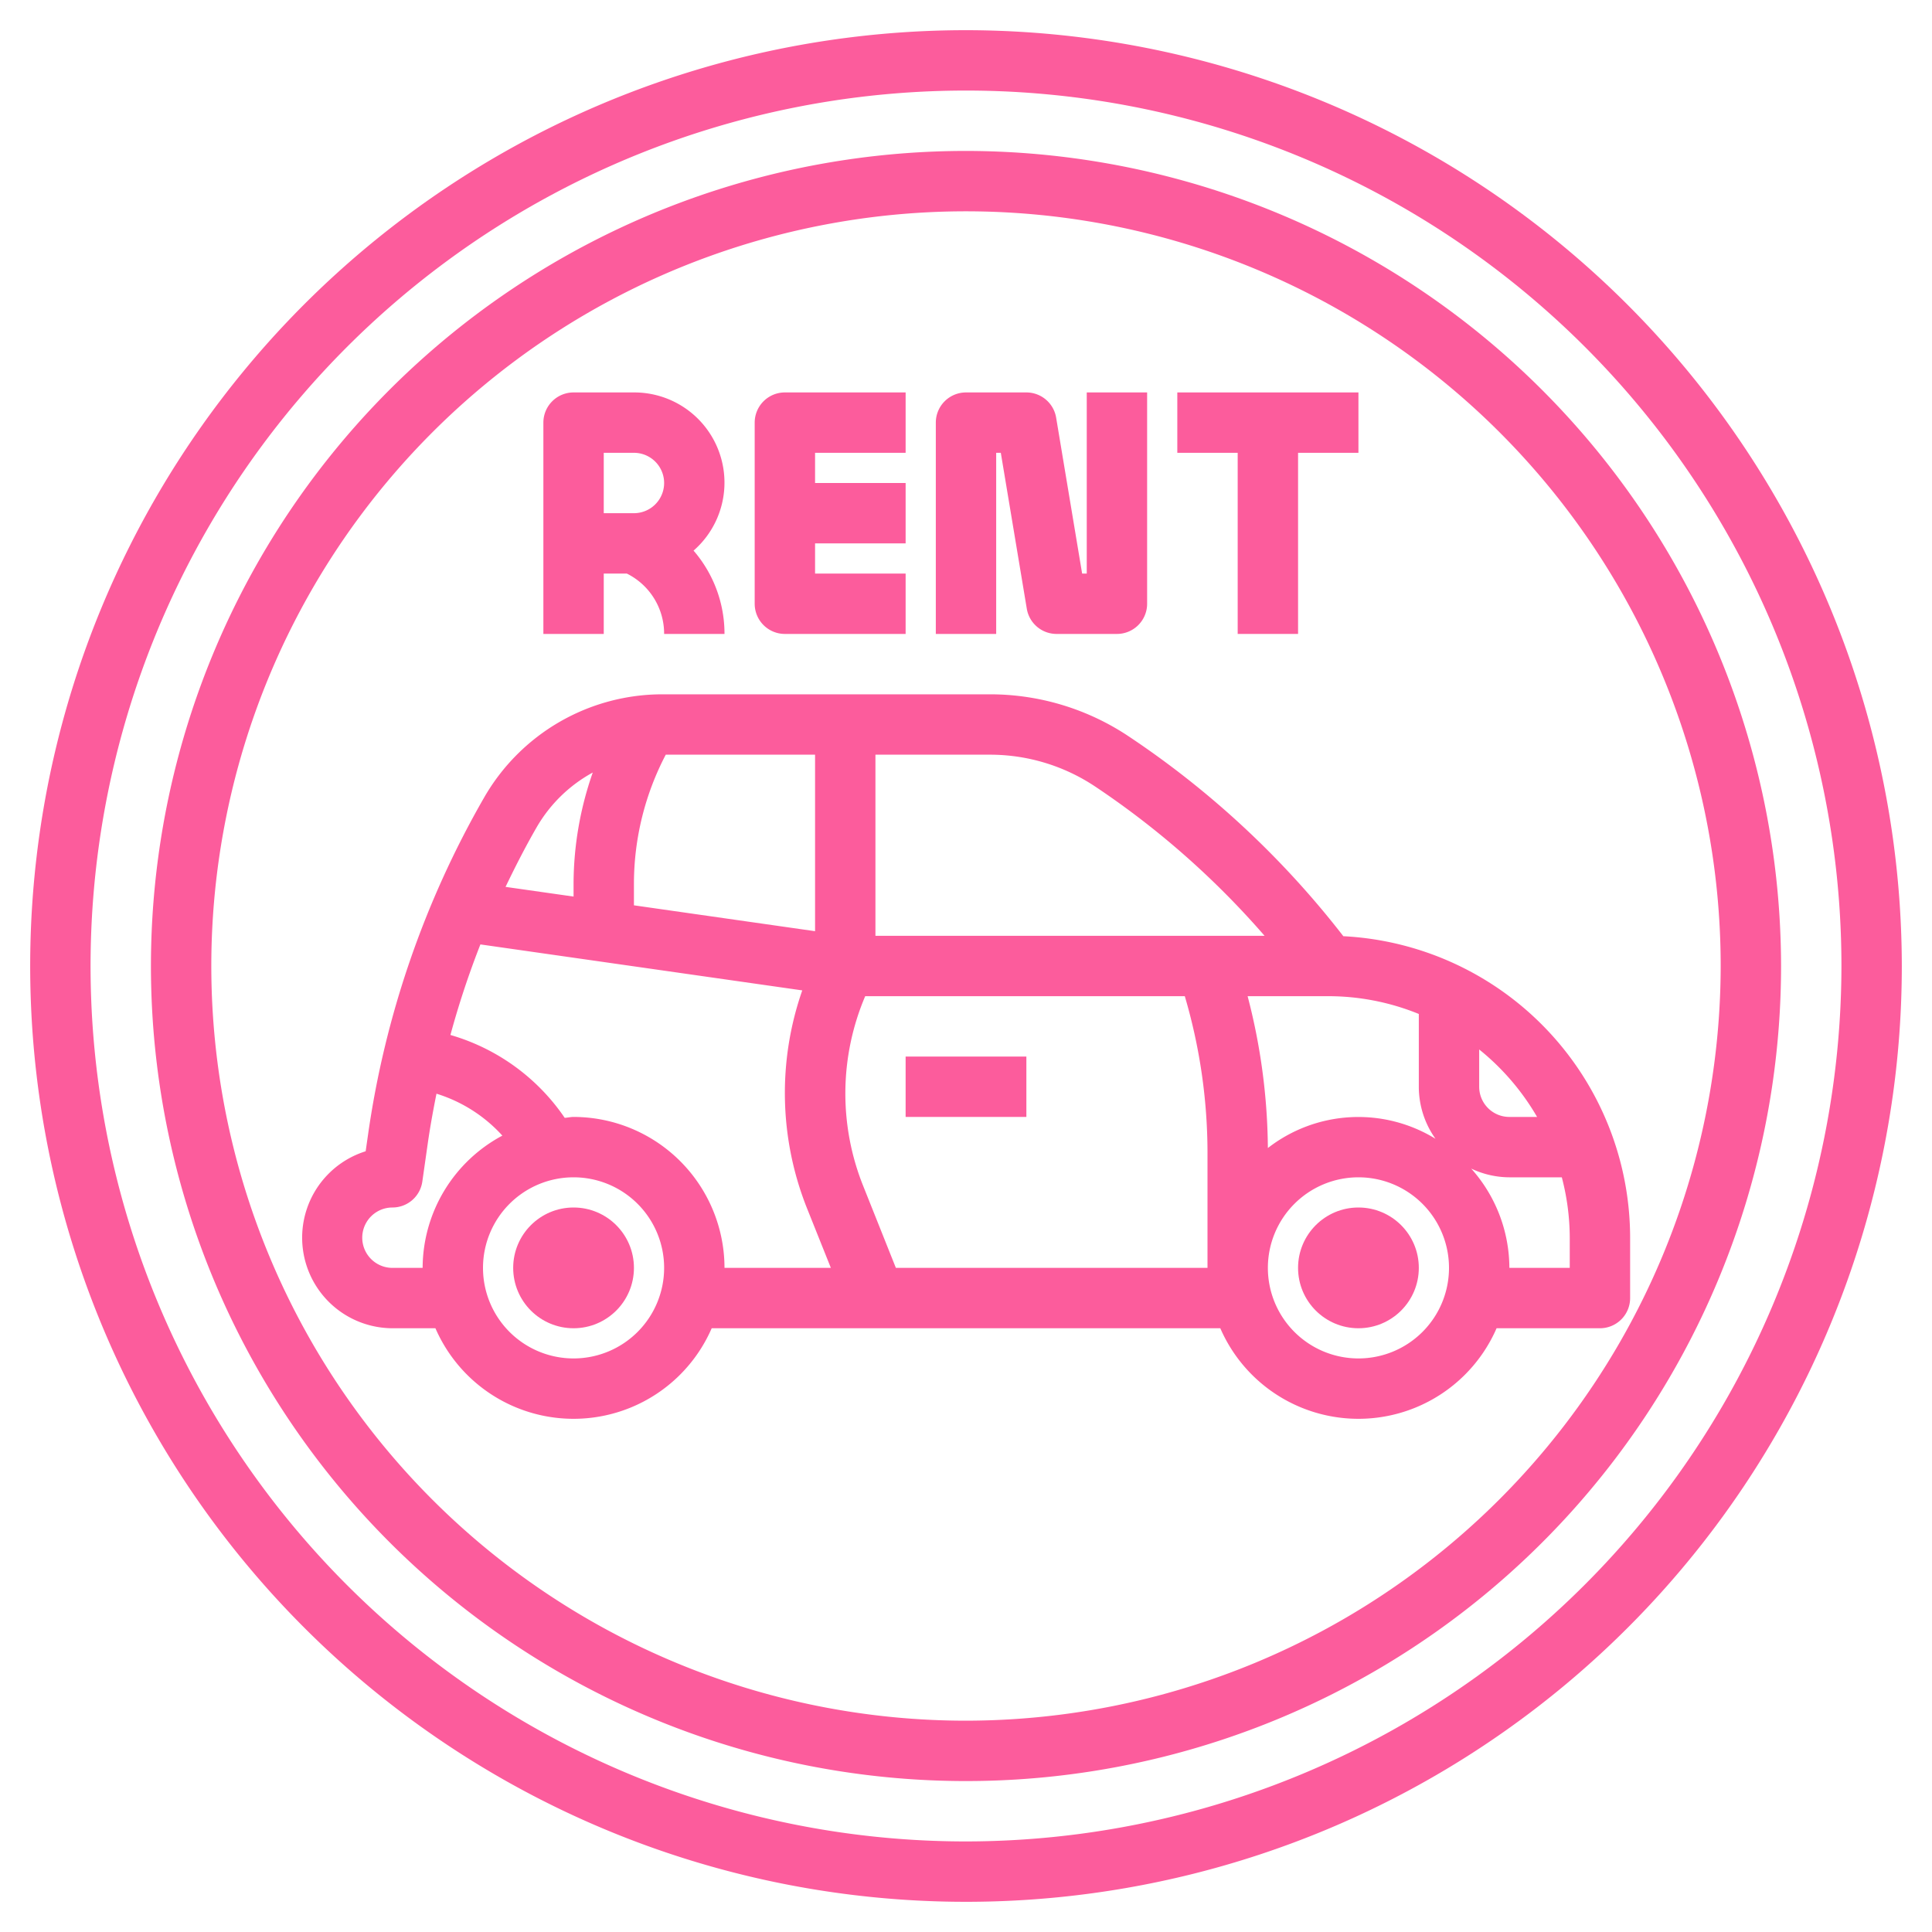 <svg id="SvgjsSvg1053" width="288" height="288" xmlns="http://www.w3.org/2000/svg" version="1.1" xmlns:xlink="http://www.w3.org/1999/xlink" xmlns:svgjs="http://svgjs.com/svgjs"><defs id="SvgjsDefs1054"></defs><g id="SvgjsG1055"><svg xmlns="http://www.w3.org/2000/svg" data-name="Layer 3" viewBox="0 0 64 64" width="288" height="288"><path d="M32,1A31,31,0,1,0,63,32,31.036,31.036,0,0,0,32,1Zm0,60A29,29,0,1,1,61,32,29.032,29.032,0,0,1,32,61Z" fill="#fc5c9c" class="color000 svgShape"></path><path d="M32,5A27,27,0,1,0,59,32,27.03,27.03,0,0,0,32,5Zm0,52A25,25,0,1,1,57,32,25.028,25.028,0,0,1,32,57Z" fill="#fc5c9c" class="color000 svgShape"></path><path d="M37.4,24.4A8.273,8.273,0,0,0,32.789,23H21.943a6.812,6.812,0,0,0-5.906,3.42A31.229,31.229,0,0,0,12.19,37.6l-.077.537A3,3,0,0,0,13,44h1.424a4.99,4.99,0,0,0,9.152,0H40.424a4.99,4.99,0,0,0,9.152,0H53a1,1,0,0,0,1-1V41a10.012,10.012,0,0,0-9.5-9.987A30.089,30.089,0,0,0,37.4,24.4ZM47.553,37.724A4.883,4.883,0,0,0,42,38.03,20.443,20.443,0,0,0,41.329,33H44a7.945,7.945,0,0,1,3,.589V36A2.972,2.972,0,0,0,47.553,37.724ZM36.285,26.059A28.074,28.074,0,0,1,41.891,31H29V25h3.789A6.278,6.278,0,0,1,36.285,26.059ZM21,29.243A9.231,9.231,0,0,1,22.054,25H27v5.847l-6-.857Zm-3.229-1.827a4.809,4.809,0,0,1,1.865-1.825A11.216,11.216,0,0,0,19,29.243V29.7l-2.253-.321C17.065,28.717,17.4,28.06,17.771,27.416ZM14,42H13a1,1,0,0,1,0-2,1,1,0,0,0,.99-.858l.18-1.262c.079-.554.179-1.1.289-1.65a4.9,4.9,0,0,1,2.182,1.389A4.984,4.984,0,0,0,14,42Zm5,3a3,3,0,1,1,3-3A3,3,0,0,1,19,45Zm0-8c-.1,0-.194.024-.293.03a6.894,6.894,0,0,0-3.786-2.745,28.958,28.958,0,0,1,.993-3l10.662,1.523a10.316,10.316,0,0,0,.163,7.233L27.523,42H24A5.006,5.006,0,0,0,19,37Zm10.677,5L28.6,39.3a8.23,8.23,0,0,1,.061-6.3H39.248A18.393,18.393,0,0,1,40,38.163V42ZM45,45a3,3,0,1,1,3-3A3,3,0,0,1,45,45Zm7-3H50a4.956,4.956,0,0,0-1.264-3.289A2.975,2.975,0,0,0,50,39h1.737A7.946,7.946,0,0,1,52,41Zm-1.082-5H50a1,1,0,0,1-1-1V34.765A8.056,8.056,0,0,1,50.918,37Z" fill="#fc5c9c" class="color000 svgShape"></path><circle cx="19" cy="42" r="2" fill="#fc5c9c" class="color000 svgShape"></circle><circle cx="45" cy="42" r="2" fill="#fc5c9c" class="color000 svgShape"></circle><path d="M20 19h.764A2.224 2.224 0 0122 21h2a4.208 4.208 0 00-1.025-2.76A2.988 2.988 0 0021 13H19a1 1 0 00-1 1v7h2zm0-4h1a1 1 0 010 2H20zM26 21h4V19H27V18h3V16H27V15h3V13H26a1 1 0 00-1 1v6A1 1 0 0026 21zM33 15h.153l.861 5.165A1 1 0 0035 21h2a1 1 0 001-1V13H36v6h-.153l-.861-5.165A1 1 0 0034 13H32a1 1 0 00-1 1v7h2z" fill="#fc5c9c" class="color000 svgShape"></path><polygon points="41 21 43 21 43 15 45 15 45 13 39 13 39 15 41 15 41 21" fill="#fc5c9c" class="color000 svgShape"></polygon><rect width="4" height="2" x="30" y="35" fill="#fc5c9c" class="color000 svgShape"></rect></svg></g></svg>